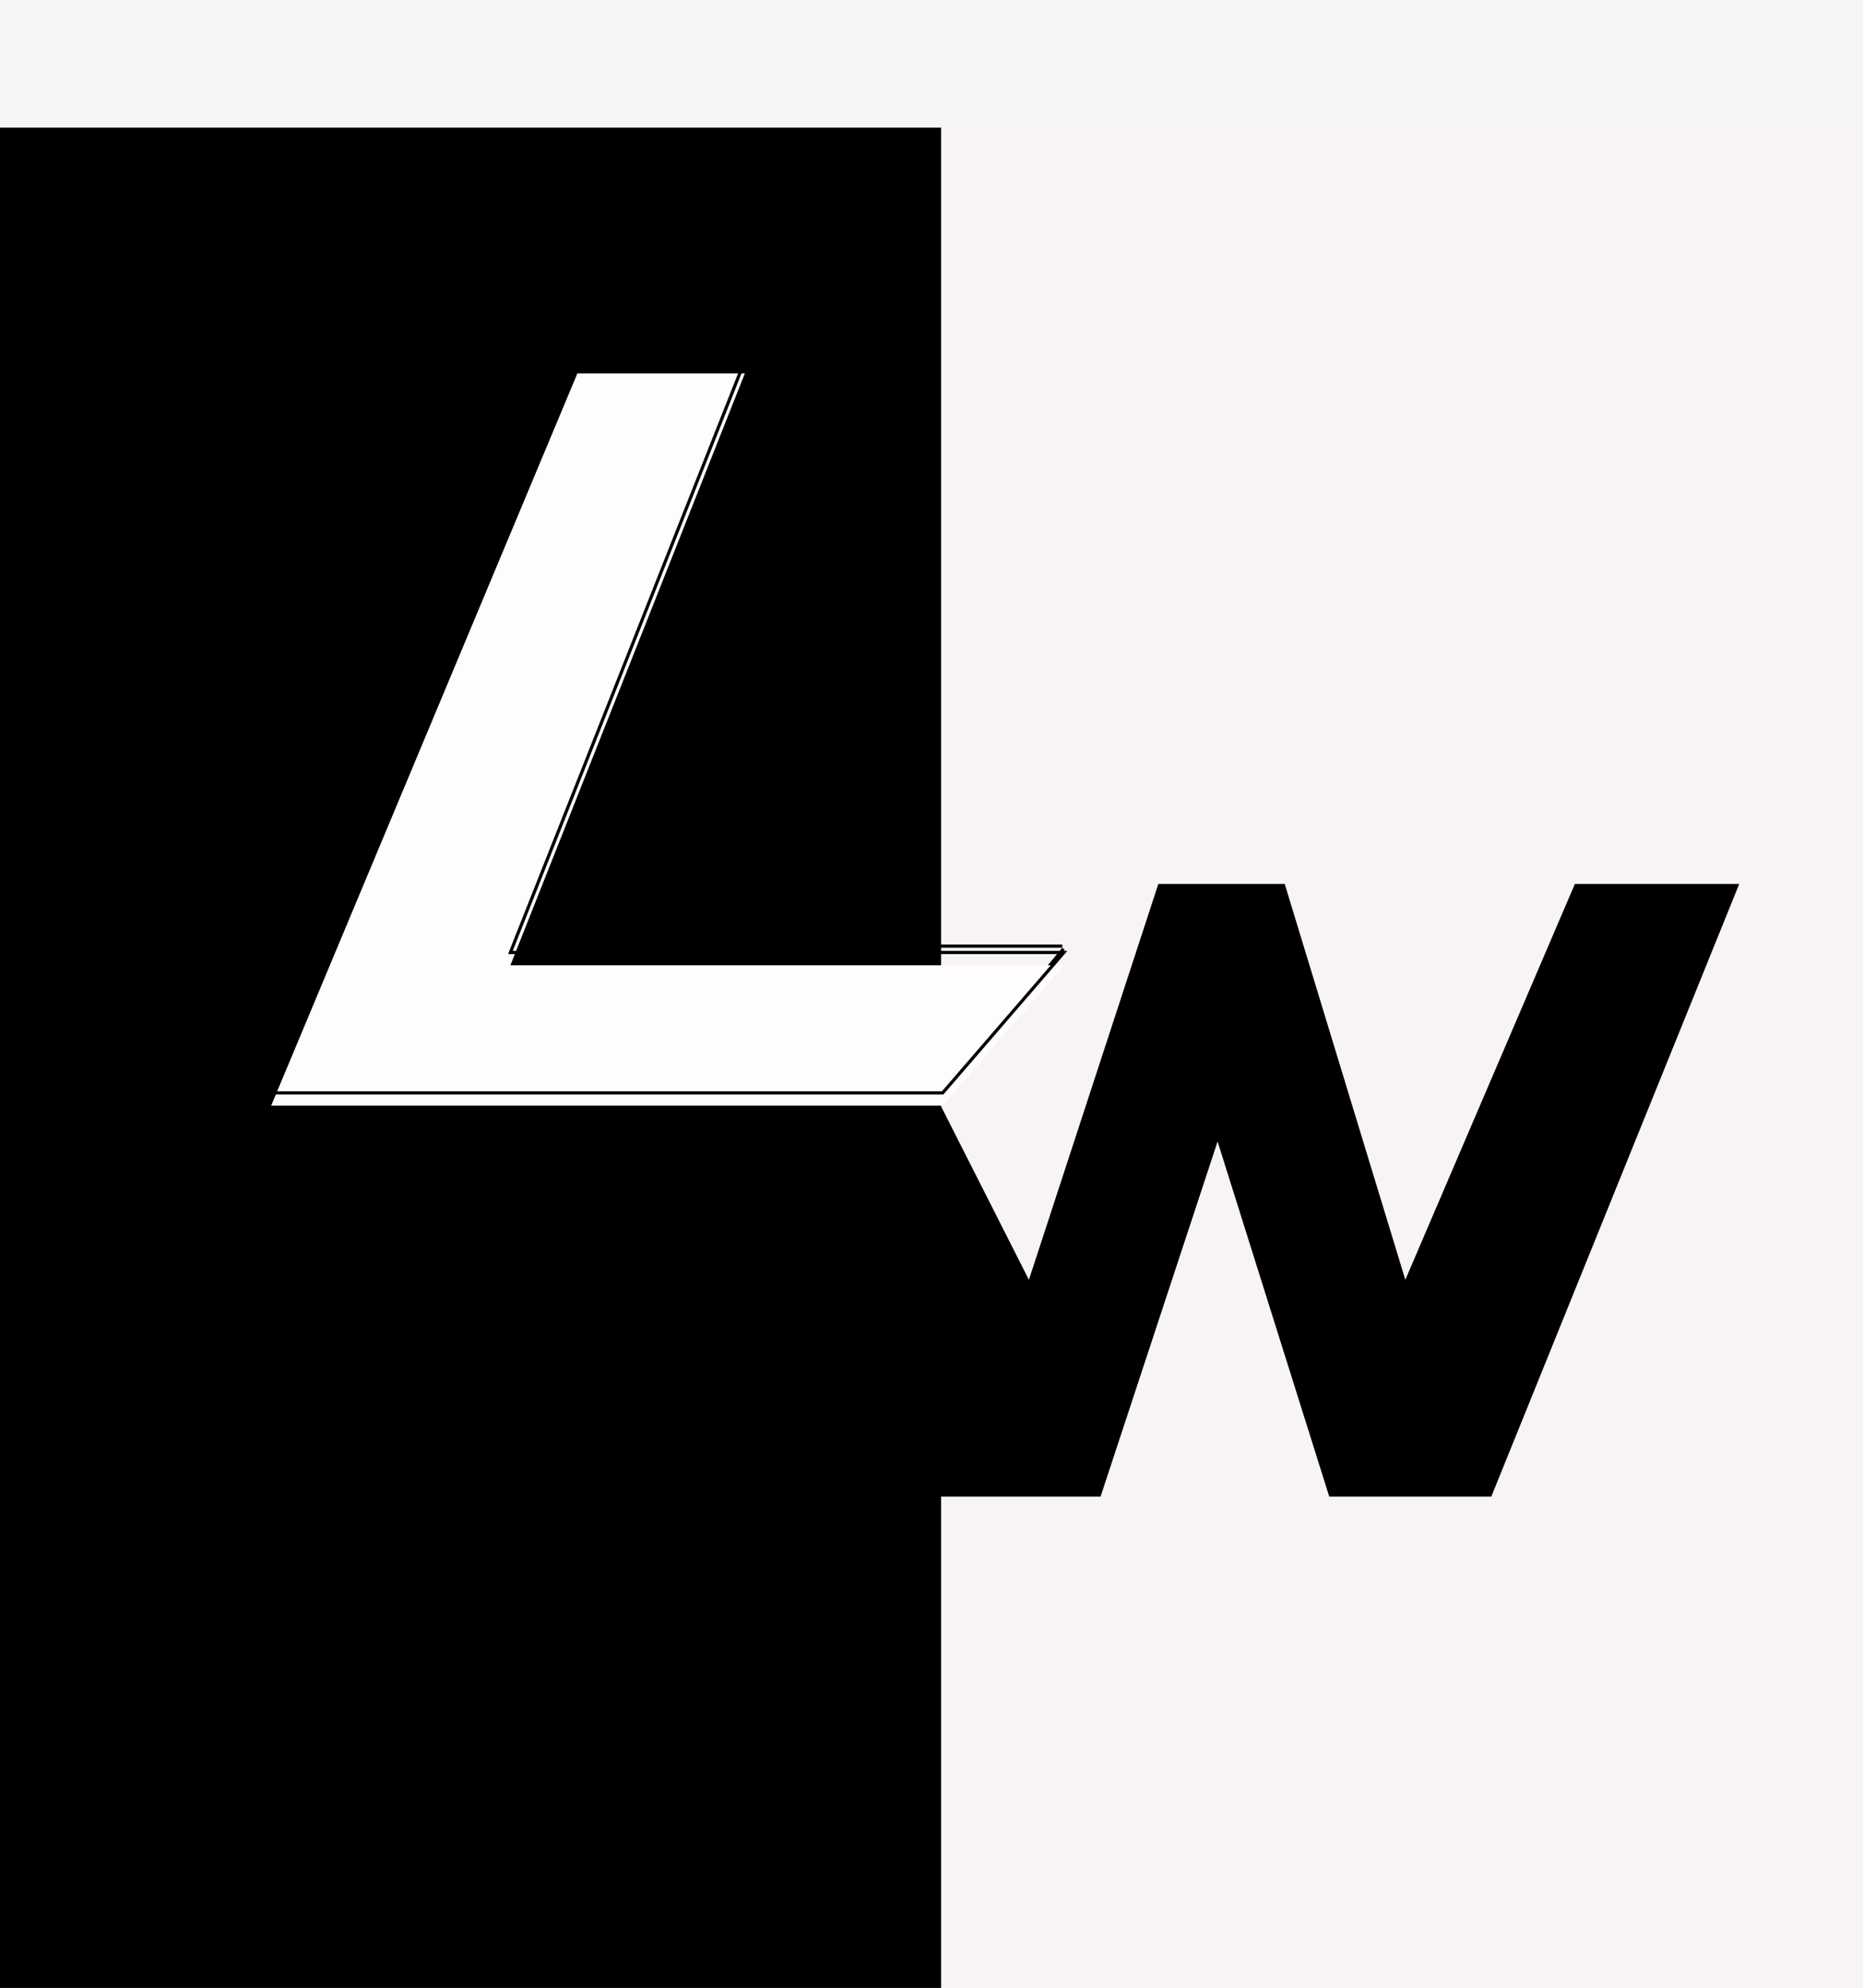 <svg width="584" height="623" viewBox="0 0 584 623" fill="none" xmlns="http://www.w3.org/2000/svg">
<rect width="584" height="623" fill="#F5F5F5"/>
<path d="M294 40H584V623H294V40Z" fill="#F8F4F3" fill-opacity="0.68"/>
<rect x="0.5" y="40.5" width="294" height="582" fill="black" stroke="black"/>
<path d="M467.49 469L545.21 277H493.69L440.53 401.07L402.72 277H363.11L322.53 401.07L293.9 344.54L268 424L294.3 469H345L381.68 357.73L416.68 469H467.49Z" fill="black"/>
<line x1="180.462" y1="111.191" x2="84.462" y2="343.191" stroke="black"/>
<line x1="233.464" y1="111.187" x2="158.464" y2="297.187" stroke="black"/>
<line x1="158" y1="296.5" x2="333" y2="296.5" stroke="black"/>
<line x1="180" y1="110.5" x2="233" y2="110.5" stroke="black"/>
<line x1="84" y1="342.5" x2="295" y2="342.613" stroke="black"/>
<line x1="333.385" y1="297.318" x2="295.385" y2="343.318" stroke="black"/>
<g filter="url(#filter0_i_0_1)">
<path d="M85 342.5L181 113H233.5L160 298.5H333.5L295.5 342.5H85Z" fill="#FFFCFC"/>
</g>
<path d="M85 342.5L181 113H233.5L160 298.5H333.5L295.5 342.5H85Z" stroke="black"/>
<defs>
<filter id="filter0_i_0_1" x="84.249" y="112.5" width="250.344" height="234.5" filterUnits="userSpaceOnUse" color-interpolation-filters="sRGB">
<feFlood flood-opacity="0" result="BackgroundImageFix"/>
<feBlend mode="normal" in="SourceGraphic" in2="BackgroundImageFix" result="shape"/>
<feColorMatrix in="SourceAlpha" type="matrix" values="0 0 0 0 0 0 0 0 0 0 0 0 0 0 0 0 0 0 127 0" result="hardAlpha"/>
<feOffset dy="4"/>
<feGaussianBlur stdDeviation="2"/>
<feComposite in2="hardAlpha" operator="arithmetic" k2="-1" k3="1"/>
<feColorMatrix type="matrix" values="0 0 0 0 0 0 0 0 0 0 0 0 0 0 0 0 0 0 0.25 0"/>
<feBlend mode="normal" in2="shape" result="effect1_innerShadow_0_1"/>
</filter>
</defs>
</svg>
